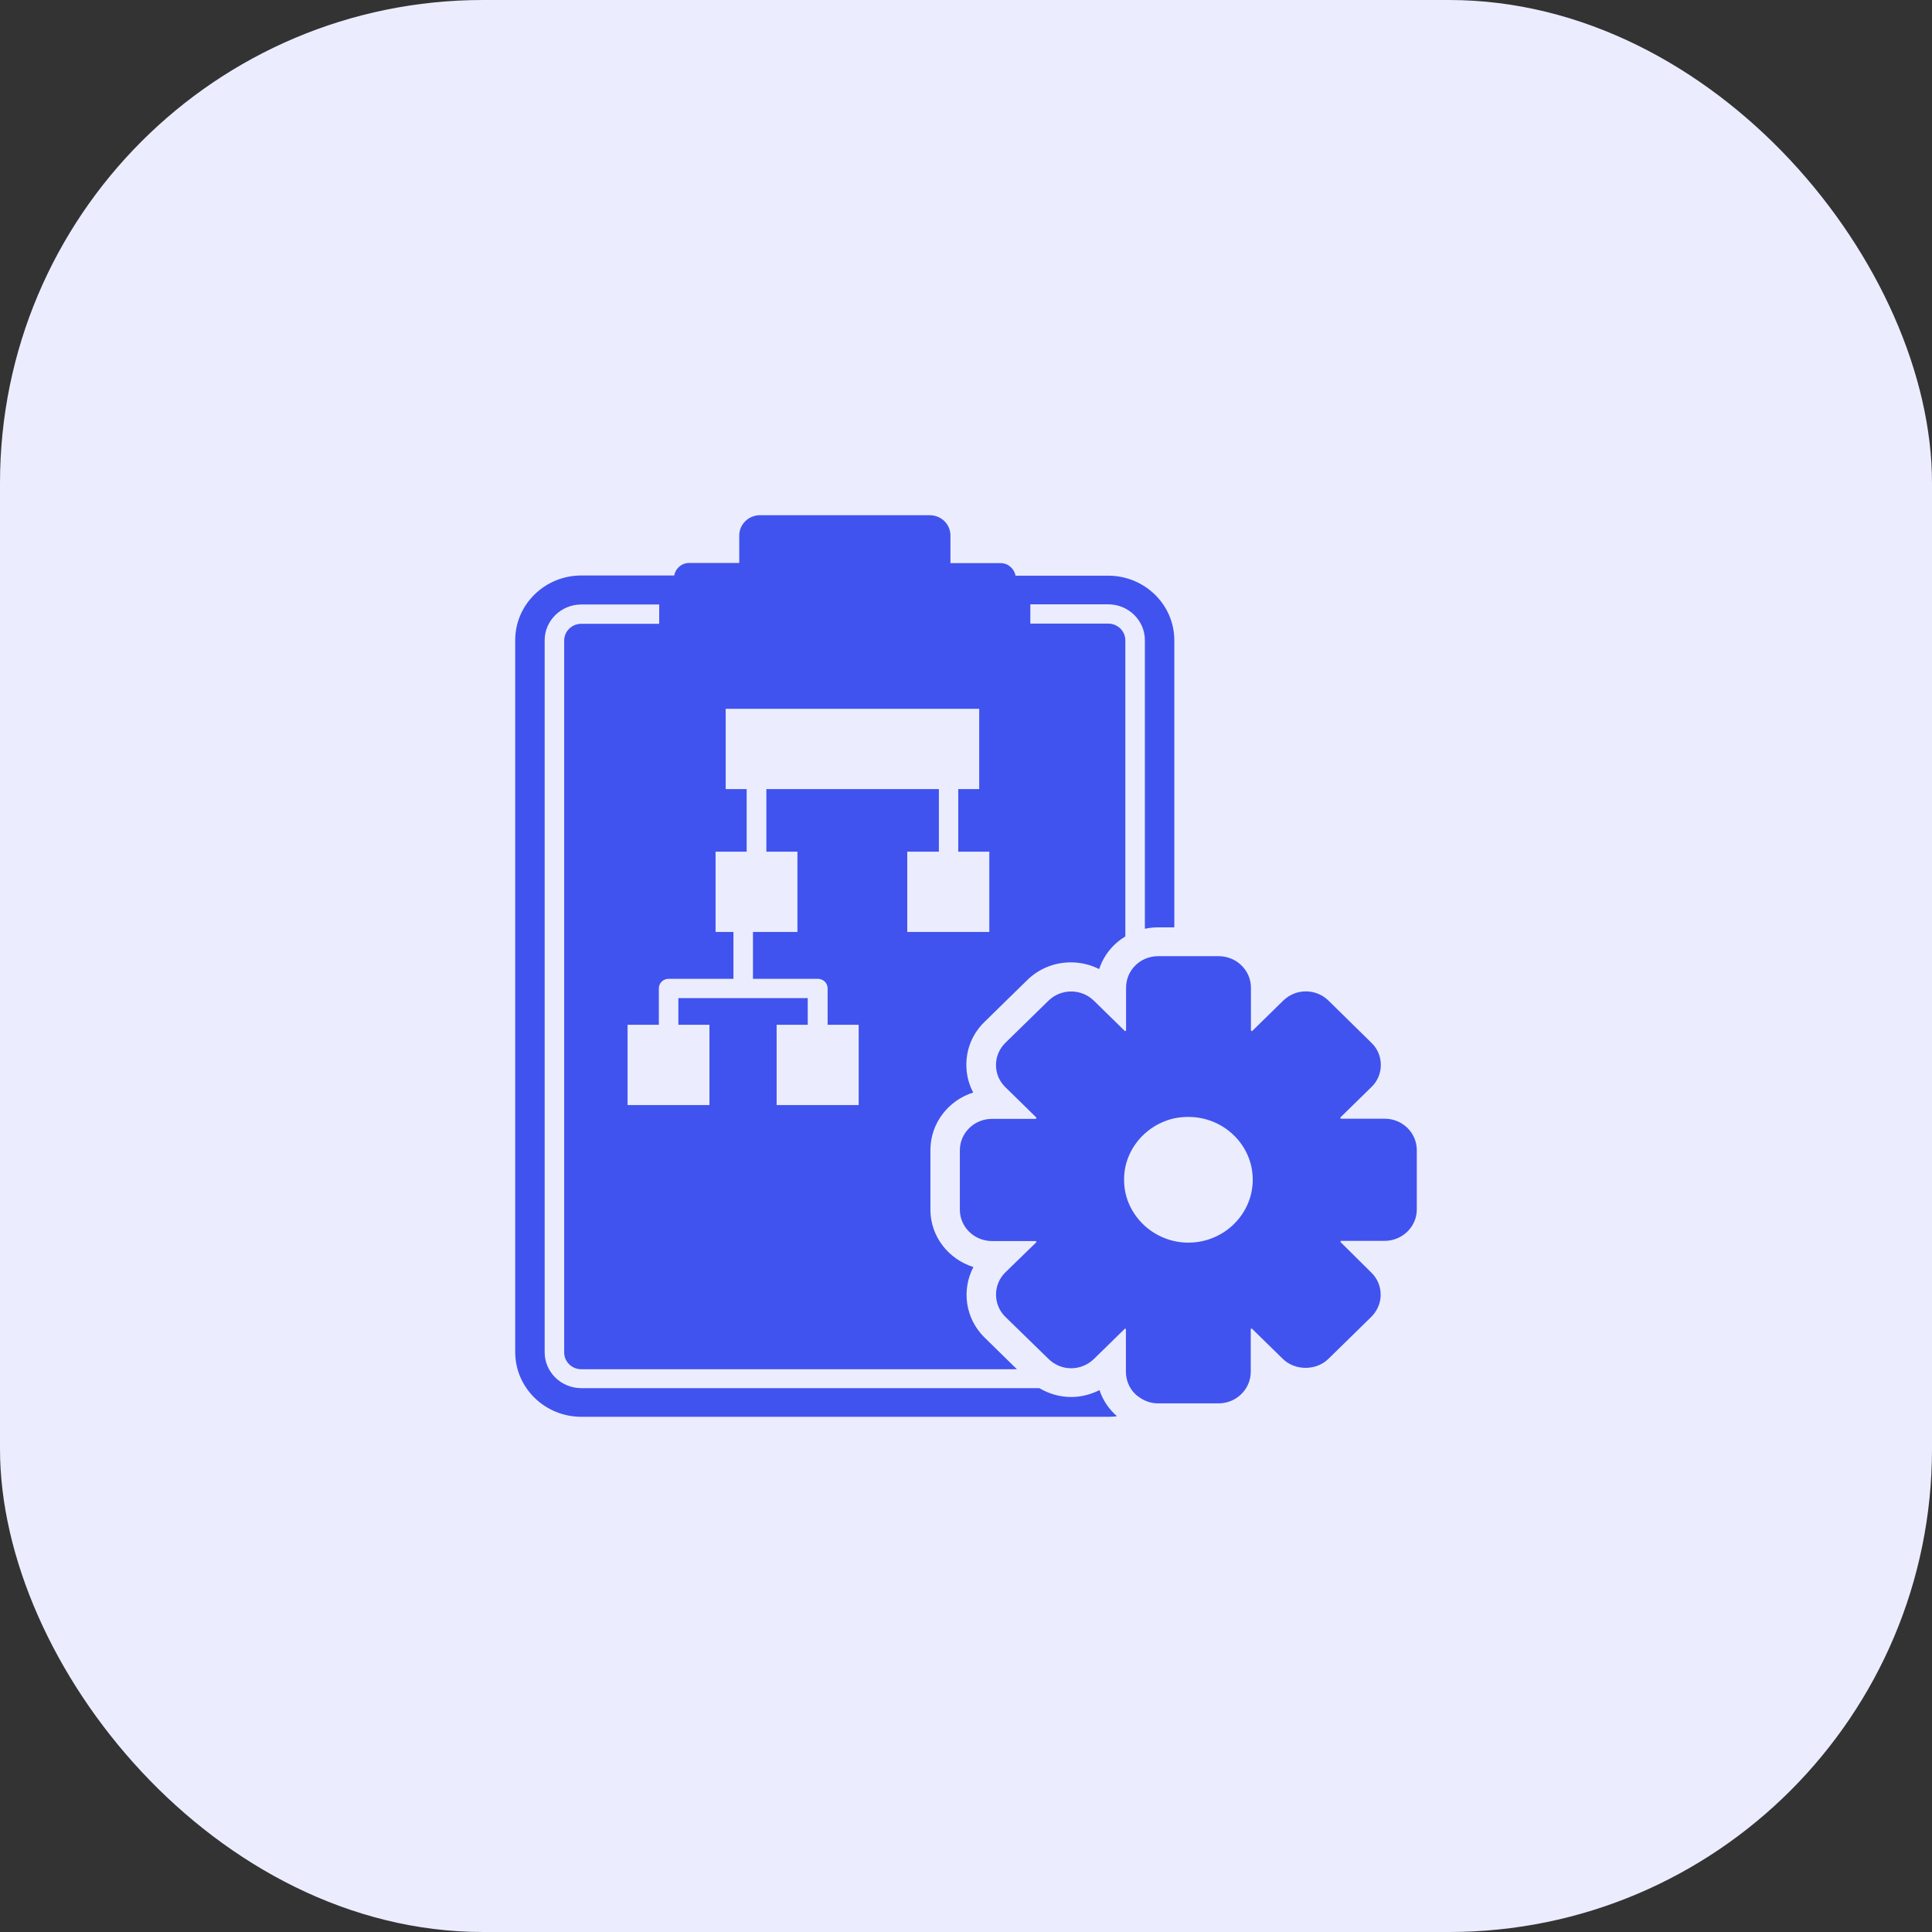 <svg xmlns="http://www.w3.org/2000/svg" width="60" height="60" viewBox="0 0 60 60" fill="none">
<rect x="0" y="0" width="60" height="60" fill="#333333" stroke="none"/>
<rect width="60" height="60" rx="15" fill="#EBEDFF"/>
<path d="M43.001 34.742H41.638C41.632 34.731 41.627 34.72 41.627 34.703L42.586 33.764C42.777 33.583 42.883 33.336 42.883 33.072C42.883 32.809 42.777 32.562 42.592 32.386L41.262 31.079C41.071 30.892 40.824 30.788 40.555 30.788C40.285 30.788 40.038 30.892 39.848 31.079L38.883 32.023C38.871 32.018 38.86 32.013 38.849 32.007V30.673C38.849 30.134 38.4 29.695 37.85 29.695H35.965C35.415 29.695 34.971 30.129 34.971 30.673V32.007C34.96 32.013 34.949 32.018 34.938 32.023L33.973 31.079C33.58 30.695 32.952 30.695 32.559 31.079L31.223 32.386C31.038 32.567 30.931 32.814 30.931 33.072C30.931 33.336 31.032 33.578 31.223 33.764L32.188 34.709C32.183 34.72 32.177 34.731 32.172 34.747H30.808C30.258 34.747 29.809 35.181 29.809 35.725V37.57C29.809 38.102 30.253 38.542 30.808 38.542H32.172C32.177 38.553 32.183 38.564 32.188 38.575L31.218 39.519C30.836 39.898 30.836 40.519 31.223 40.897L32.564 42.204C32.957 42.589 33.574 42.589 33.973 42.204L34.938 41.26C34.949 41.265 34.955 41.271 34.966 41.271V42.605C34.966 42.907 35.112 43.204 35.347 43.368C35.527 43.506 35.74 43.583 35.959 43.583H37.844C38.394 43.583 38.843 43.143 38.843 42.605V41.271C38.855 41.265 38.866 41.26 38.877 41.26L39.842 42.204C40.218 42.572 40.874 42.572 41.251 42.204L42.58 40.903C42.771 40.716 42.878 40.469 42.878 40.211C42.878 39.947 42.777 39.706 42.586 39.519L41.627 38.569C41.632 38.558 41.638 38.547 41.638 38.536H43.001C43.551 38.536 44 38.097 44 37.564V35.719C44 35.175 43.551 34.742 43.001 34.742ZM38.905 36.636C38.905 37.712 38.007 38.591 36.907 38.591C36.655 38.591 36.419 38.547 36.189 38.459C35.561 38.223 35.084 37.674 34.949 37.032C34.921 36.894 34.91 36.763 34.91 36.636C34.91 36.504 34.921 36.373 34.949 36.241C35.084 35.598 35.561 35.049 36.195 34.813C36.419 34.725 36.66 34.687 36.907 34.687C38.007 34.687 38.905 35.56 38.905 36.636ZM33.266 43.385C32.912 43.385 32.576 43.286 32.278 43.11H18.054C17.425 43.11 16.915 42.611 16.915 41.996V19.888C16.915 19.273 17.425 18.773 18.054 18.773H20.472V19.372H18.054C17.762 19.372 17.521 19.602 17.521 19.893V42.001C17.521 42.287 17.756 42.523 18.054 42.523H31.582L30.572 41.534C29.972 40.941 29.86 40.052 30.23 39.349C29.456 39.107 28.895 38.399 28.895 37.57V35.714C28.895 34.879 29.456 34.171 30.224 33.929C30.084 33.665 30.011 33.374 30.011 33.067C30.011 32.567 30.208 32.095 30.567 31.744L31.902 30.437C32.261 30.085 32.744 29.887 33.255 29.887C33.563 29.887 33.866 29.959 34.136 30.096C34.276 29.668 34.568 29.311 34.949 29.08V19.888C34.949 19.602 34.713 19.366 34.416 19.366H31.998V18.768H34.416C35.044 18.768 35.555 19.267 35.555 19.882V28.844C35.684 28.817 35.813 28.8 35.948 28.8H36.47V19.888C36.47 18.779 35.55 17.878 34.416 17.878H31.543H31.538C31.498 17.658 31.307 17.488 31.072 17.488H29.517V16.631C29.517 16.28 29.231 16 28.872 16H23.603C23.244 16 22.958 16.285 22.958 16.631V17.483H21.404C21.168 17.483 20.977 17.653 20.938 17.872H20.932H18.054C16.92 17.872 16 18.773 16 19.882V41.99C16 43.099 16.92 44 18.054 44H34.427C34.517 44 34.601 43.995 34.691 43.983C34.438 43.764 34.248 43.484 34.147 43.171C33.872 43.308 33.574 43.385 33.266 43.385ZM20.764 30.398H22.778V28.943H22.223V26.45H23.188V24.506H22.537V22.013H30.41V24.506H29.759V26.45H30.724V28.943H28.176V26.45H29.158V24.506H23.8V26.45H24.765V28.943H23.384V30.398H25.399C25.567 30.398 25.702 30.53 25.702 30.695V31.826H26.667V34.319H24.119V31.826H25.085V30.997H21.067V31.826H22.032V34.319H19.49V31.826H20.461V30.695C20.461 30.53 20.596 30.398 20.764 30.398Z" fill="#4153EE"/>
</svg>